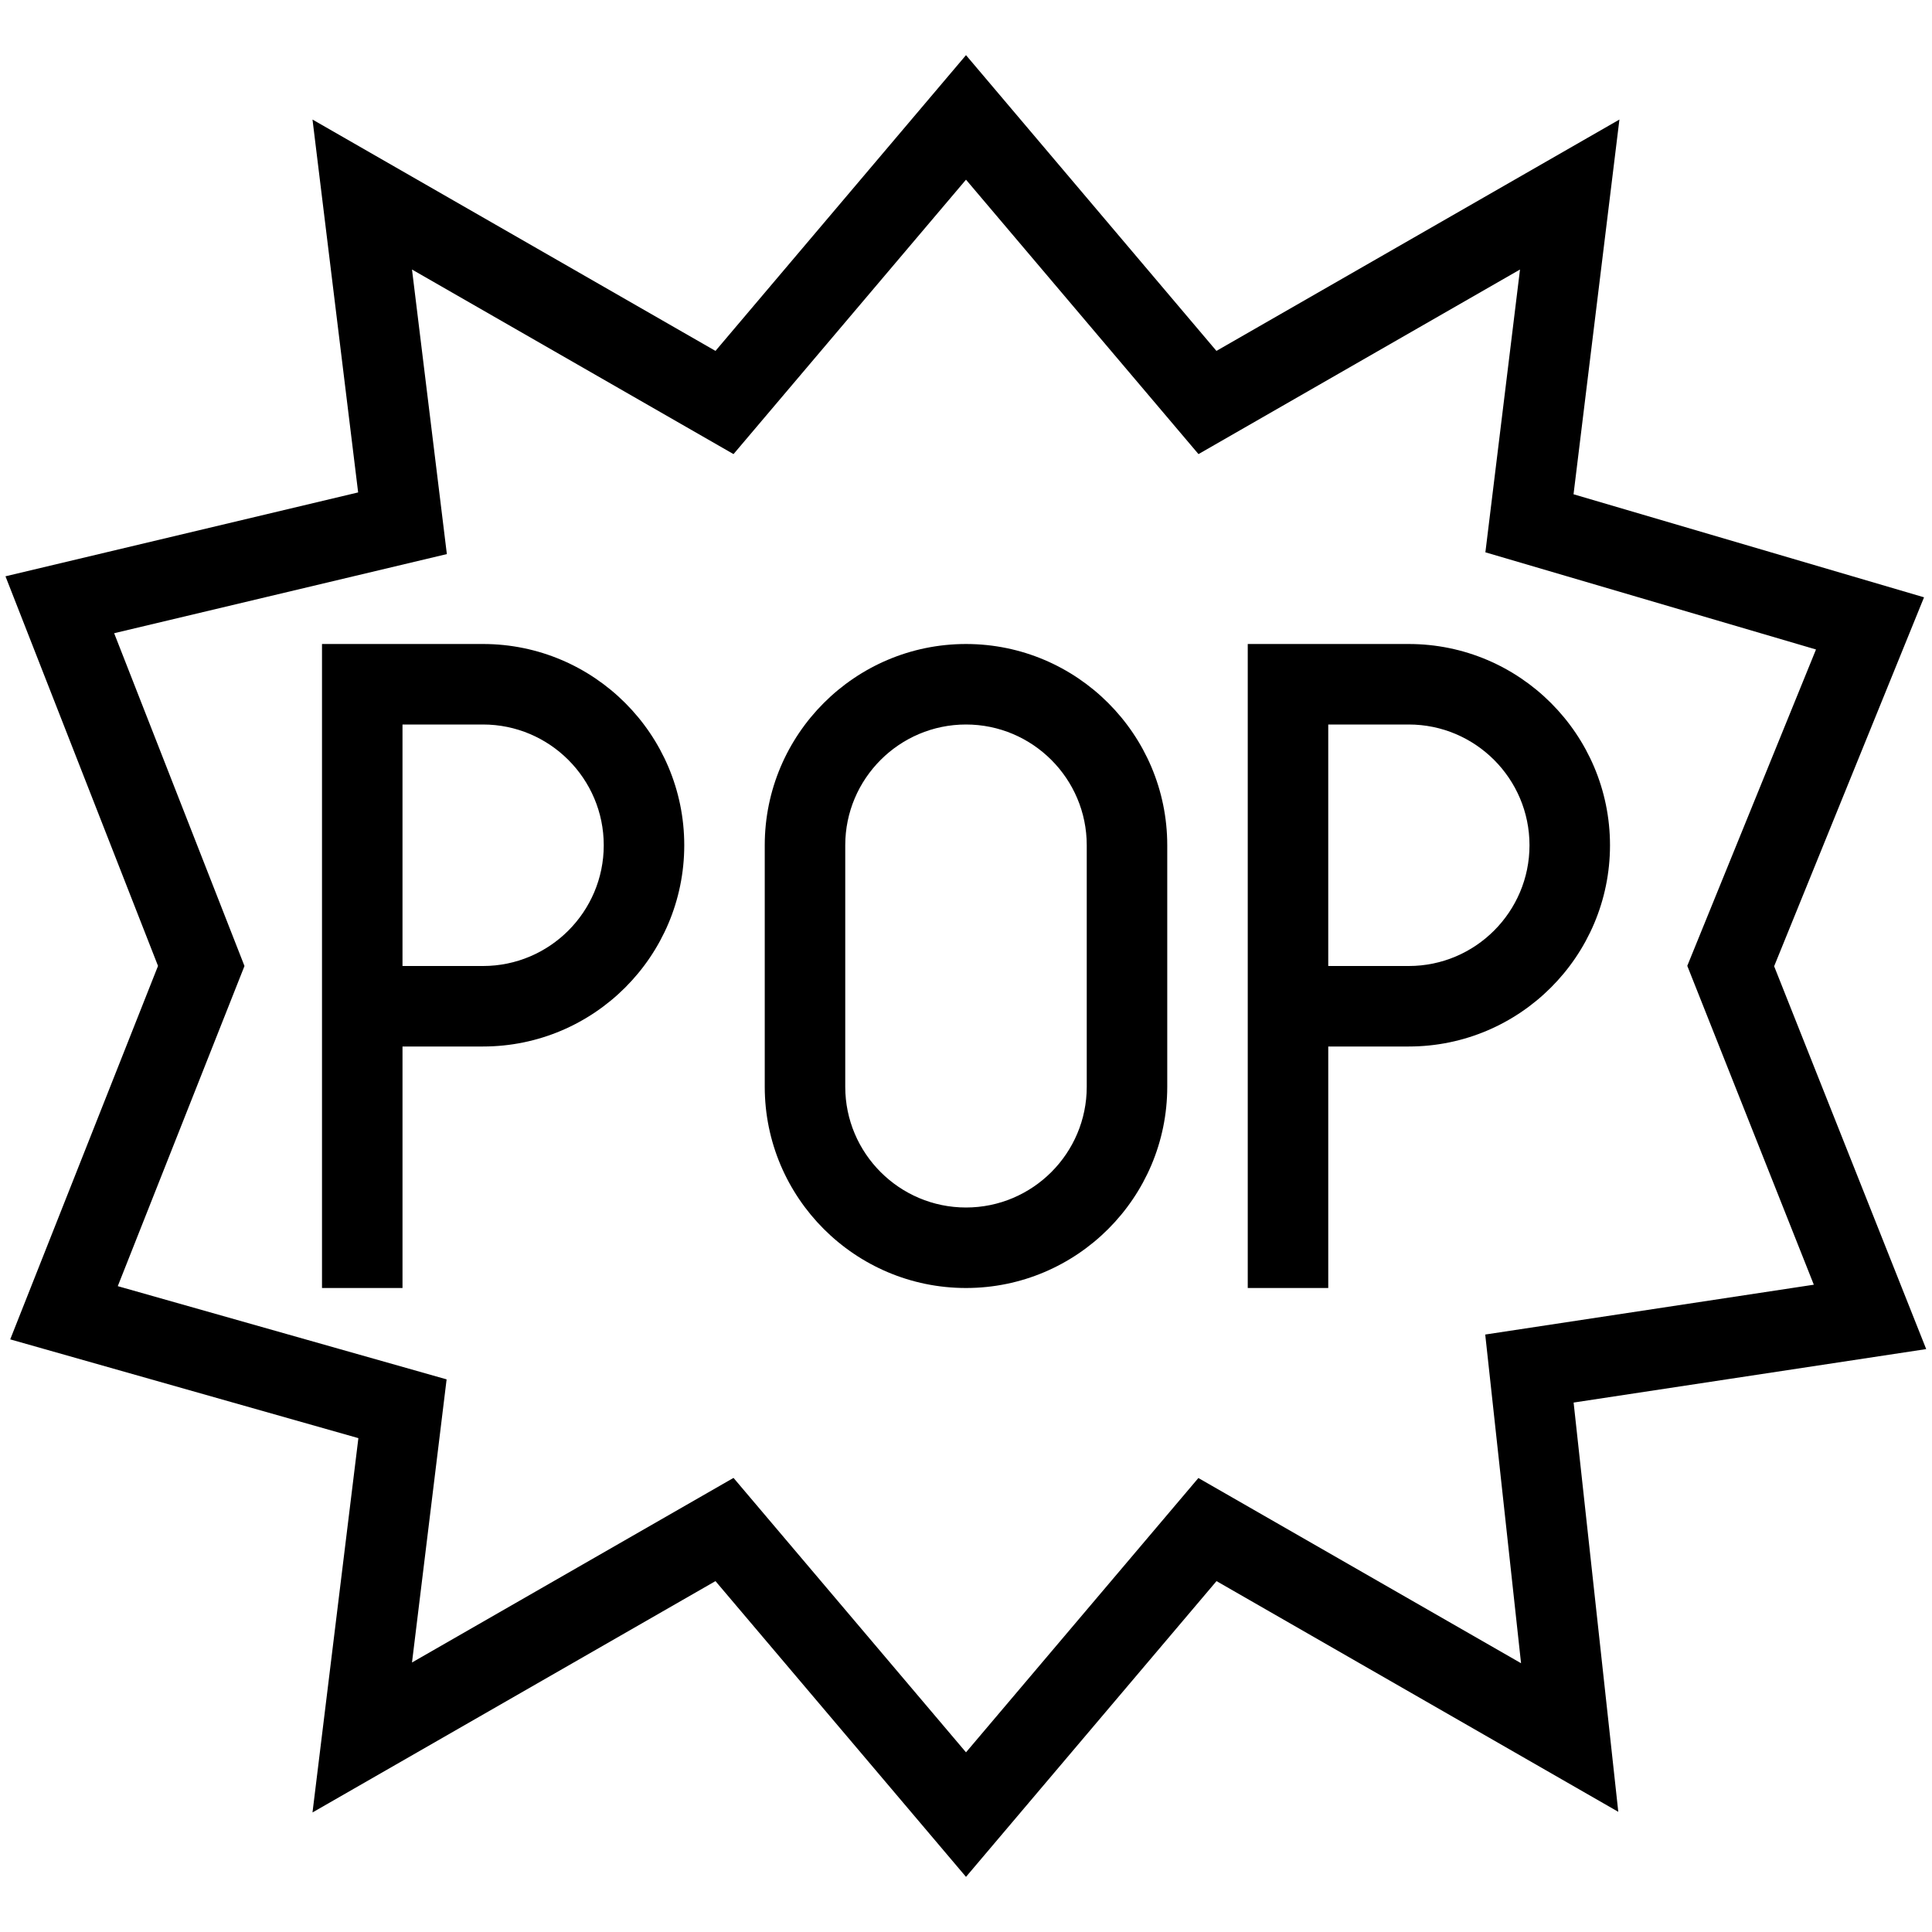 <svg id="Layer_1" viewBox="0 0 24 24" xmlns="http://www.w3.org/2000/svg" data-name="Layer 1"><path d="m23.928 16.759-1.889-4.756 1.862-4.583-4.354-1.28.57-4.655-5.006 2.874-3.111-3.674-3.112 3.674-5.006-2.874.567 4.632-4.381 1.042 1.895 4.84-1.836 4.639 4.325 1.227-.57 4.65 5.006-2.874 3.112 3.674 3.112-3.674 4.991 2.866-.555-5.084 4.379-.664zm-9.04 1.6-2.888 3.409-2.888-3.409-3.994 2.293.43-3.517-4.085-1.158 1.574-3.977-1.619-4.134 4.133-.983-.433-3.535 3.994 2.293 2.888-3.409 2.888 3.409 3.994-2.293-.43 3.513 4.107 1.207-1.599 3.93 1.572 3.961-4.082.619.445 4.083-4.009-2.301zm-8.888-10.359h-2v8h1v-3h1c1.379 0 2.5-1.122 2.5-2.5s-1.121-2.5-2.5-2.5zm0 4h-1v-3h1c.827 0 1.5.673 1.5 1.5s-.673 1.5-1.5 1.5zm14-1.5c0-1.378-1.121-2.5-2.5-2.5h-2v8h1v-3h1c1.379 0 2.5-1.122 2.5-2.5zm-2.5 1.5h-1v-3h1c.827 0 1.5.673 1.5 1.5s-.673 1.5-1.5 1.5zm-5.5-4c-1.379 0-2.5 1.122-2.5 2.5v3c0 1.378 1.121 2.5 2.5 2.5s2.5-1.122 2.5-2.5v-3c0-1.378-1.121-2.5-2.5-2.5zm1.5 5.5c0 .827-.673 1.5-1.5 1.5s-1.5-.673-1.5-1.5v-3c0-.827.673-1.5 1.5-1.5s1.5.673 1.5 1.5z"/></svg>